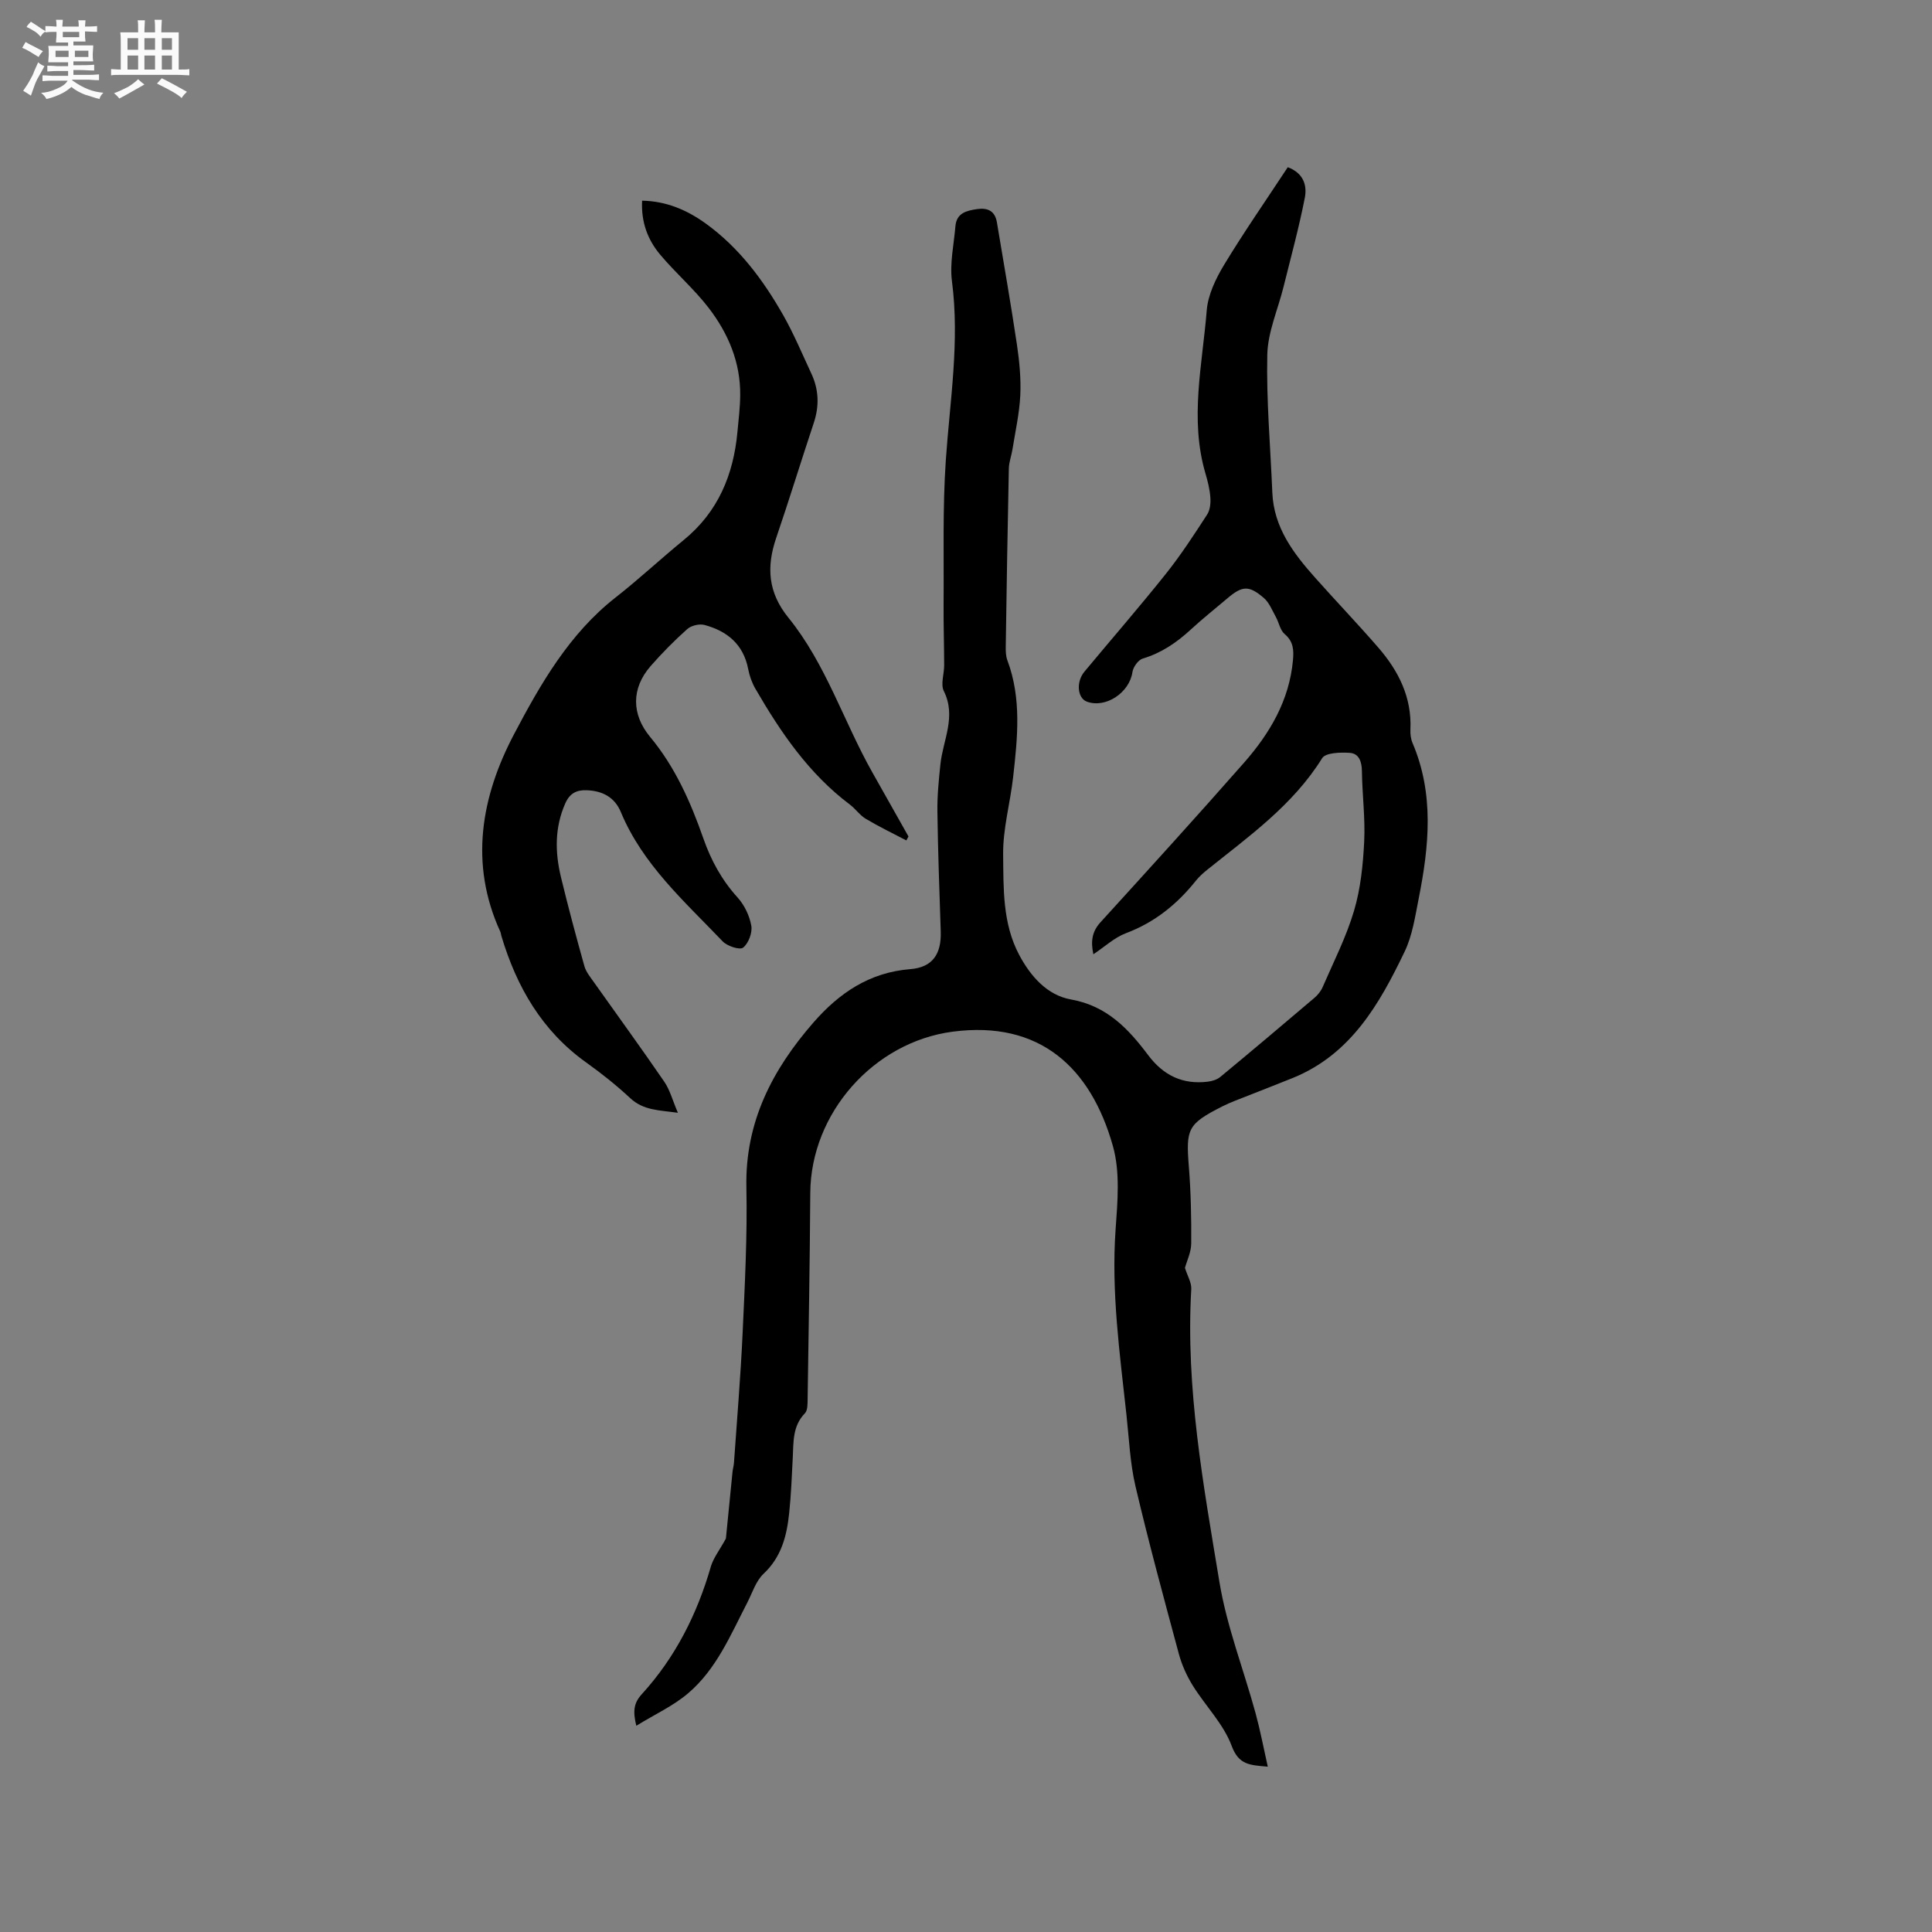 <svg enable-background="new 0 0 400 400" viewBox="0 0 400 400" xmlns="http://www.w3.org/2000/svg"><rect x="0" y="0" width="400" height="400" fill="#808080" stroke="none"/><path d="m6.8 9.5c.6.3 1.3.7 2.1 1.1-.4.4-.7.8-.9 1.2-.7-.4-1.3-.8-1.8-1.1s-1.1-.6-1.6-.8c.2-.4.5-.8.7-1.2.4.2.8.5 1.5.8zm.9 6.9c-.3.6-.5 1.1-.7 1.7s-.4 1.1-.6 1.7c-.6-.4-1.1-.7-1.6-1 .7-1 1.2-1.8 1.5-2.4.3-.5.6-1.1.8-1.7.3-.6.5-1.2.8-1.8.3.3.8.6 1.3.8-.7 1.3-1.2 2.2-1.5 2.7zm.1-11c.4.3 1 .7 1.7 1.1-.5.2-.8.6-1.1 1.1-.5-.6-1-1-1.4-1.2s-.9-.6-1.5-.8c.2-.4.5-.7.9-1.1.5.3.9.6 1.4.9zm10.5 13.1c1 .4 2 .6 3.1.7-.4.4-.7.8-.8 1.3-.9-.2-1.9-.6-3-.9-1-.4-2-.9-2.8-1.6-.5.4-1.1.9-1.9 1.3s-1.9.9-3.3 1.2c-.1-.3-.5-.8-1.1-1.3 1 0 2.1-.3 3.2-.8 1.2-.5 1.9-1 2.3-1.7h-3.2c-.4 0-1 0-2 .1v-1.2c1 0 1.7.1 2 .1h3.3v-1h-2.3c-.2 0-.9 0-2 .1v-1.2c1.2 0 1.9.1 2 .1h2.3v-.8h-4.1c0-.7.1-1.2.1-1.6 0-.5 0-1.1-.1-1.8h4.1v-.7h-2.5c0-.6.1-1.1.1-1.6v-.6h-.5c-.4 0-1 0-1.8.1v-1.3c1.2 0 1.9.1 2.1.1h.2c0-.3 0-.8-.1-1.4h1.4c0 .6-.1 1-.1 1.4h3.4c0-.4 0-.8-.1-1.3h1.5c0 .4-.1.9-.1 1.3.7 0 1.5 0 2.5-.1v1.2c-1 0-1.8-.1-2.5-.1v.6c0 .3 0 .8.1 1.5h-2.5v.8h4.1c0 .7-.1 1.3-.1 1.8s0 1 .1 1.5h-4.1v.8h1.4c.8 0 1.8 0 2.9-.1v1.2c-1 0-1.9-.1-2.8-.1h-1.5v1h3.2c.3 0 1 0 2.1-.1v1.2c-1.1 0-1.8-.1-2.1-.1h-3.4l-.1.1c1.4 1 2.4 1.5 3.4 1.9zm-4.1-6.7v-1.3h-2.7v1.3zm2.2-4.1v-1.1h-3.4v1.1zm1.9 4.1v-1.3h-2.8v1.3z" fill="#fafafb"/><path d="m37 6.7v2.3 5.4c1 0 1.8 0 2.2-.1v1.3c-.6 0-1.5-.1-2.5-.1h-11.9c-.7 0-1.3 0-1.8.1v-1.3c.5 0 1.1.1 2 .1v-5.2c0-1 0-1.8-.1-2.5h3.7c0-1.3 0-2.1-.1-2.5h1.5c0 .4-.1 1.3-.1 2.5h2.2c0-1.2 0-2.1-.1-2.6h1.5c0 .4-.1 1.3-.1 2.6zm-12.3 13.7c-.3-.4-.7-.8-1.1-1.1 1.1-.4 2.1-.9 2.9-1.3.8-.5 1.5-1 2.1-1.6.4.4.9.8 1.3 1.1-2.5 1.4-4.2 2.4-5.2 2.9zm3.9-10.1v-2.4h-2.2v2.4zm0 4.1v-2.9h-2.2v2.9zm3.5-4.1v-2.4h-2.2v2.4zm0 4.1v-2.9h-2.2v2.9zm.4 2.9 1-1.1c.6.3 1.4.7 2.5 1.3s2 1.1 2.7 1.5c-.4.4-.8.8-1.1 1.3-.8-.8-2.5-1.7-5.1-3zm3.1-7v-2.4h-2.1v2.4zm0 4.1v-2.9h-2.1v2.9z" fill="#fafafb"/><g fill="#000001"><path d="m150.29 318.54c.41-4.19.89-9 1.37-13.81.06-.63.26-1.25.3-1.88.62-8.94 1.38-17.88 1.79-26.83.46-10.06.99-20.14.78-30.2-.28-13.52 5.38-24.37 13.9-34.14 5.31-6.08 11.58-10.36 20.03-11.03 4.62-.36 6.46-3.13 6.31-7.78-.27-8.26-.58-16.53-.69-24.79-.05-3.27.28-6.56.62-9.82.52-5.03 3.35-9.87.71-15.18-.7-1.42.07-3.54.07-5.34-.01-4.21-.15-8.43-.12-12.64.08-9.94-.22-19.91.46-29.81.85-12.35 2.9-24.6 1.27-37.08-.48-3.7.4-7.59.72-11.38.23-2.73 2.29-3.22 4.49-3.54 2.23-.32 3.71.41 4.1 2.75 1.41 8.44 2.89 16.88 4.15 25.34.51 3.45.85 6.99.69 10.46-.18 3.73-1.02 7.43-1.61 11.14-.21 1.35-.73 2.67-.76 4.01-.26 12.29-.46 24.59-.64 36.89-.01.94.01 1.95.33 2.81 2.98 7.94 2.11 16.08 1.2 24.19-.6 5.36-2.13 10.69-2.07 16.02.08 7-.15 14.24 3.3 20.76 2.37 4.48 5.83 8.4 10.75 9.27 7.44 1.32 11.89 6.09 15.98 11.53 3.17 4.22 7.16 6.12 12.34 5.49.9-.11 1.91-.42 2.59-.98 6.53-5.4 13.01-10.87 19.47-16.36.7-.59 1.35-1.39 1.71-2.22 2.27-5.24 4.9-10.39 6.51-15.83 1.36-4.58 1.86-9.51 2.1-14.31.24-4.85-.41-9.74-.47-14.61-.03-1.97-.61-3.64-2.52-3.77-1.93-.13-5-.04-5.71 1.1-6.05 9.74-15.18 16.18-23.84 23.14-.82.66-1.62 1.38-2.28 2.2-3.9 4.89-8.55 8.66-14.51 10.9-2.37.89-4.37 2.79-6.74 4.36-.56-2.65-.31-4.67 1.47-6.62 9.98-10.96 19.96-21.93 29.75-33.07 5.31-6.05 9.34-12.86 10.1-21.16.19-2.05.14-3.88-1.71-5.44-.95-.8-1.19-2.41-1.85-3.59-.75-1.35-1.36-2.94-2.48-3.9-3.12-2.67-4.48-2.52-7.62.16-2.5 2.13-5.09 4.17-7.5 6.4-2.92 2.69-6.07 4.84-9.94 6-.93.28-1.98 1.75-2.13 2.79-.6 4.23-5.49 7.55-9.41 6.14-1.98-.72-2.31-4.08-.53-6.22 5.63-6.77 11.4-13.41 16.89-20.29 3.09-3.88 5.81-8.07 8.51-12.23.62-.95.76-2.38.67-3.56-.12-1.67-.54-3.35-1.02-4.97-3.3-11.27-.63-22.53.27-33.74.26-3.23 1.87-6.58 3.59-9.43 4.16-6.87 8.76-13.48 13.19-20.22 3.34 1.24 4.01 3.87 3.53 6.32-1.21 6.2-2.89 12.32-4.41 18.46-1.16 4.68-3.25 9.32-3.36 14.02-.21 9.5.65 19.02 1.04 28.54.3 7.27 4.38 12.62 8.93 17.72 4.3 4.83 8.77 9.5 13 14.38 4.2 4.84 6.97 10.31 6.66 16.98-.04.93.08 1.95.44 2.79 4.51 10.57 3.43 21.37 1.28 32.18-.74 3.73-1.3 7.65-2.92 11.02-5.2 10.83-11.11 21.23-23.1 26.13-3.04 1.24-6.11 2.4-9.15 3.62-1.87.75-3.78 1.41-5.56 2.32-7.11 3.62-7.49 4.62-6.86 12.46.42 5.27.53 10.58.49 15.87-.01 1.82-.91 3.63-1.3 5.08.51 1.63 1.39 3.05 1.31 4.41-1.19 20.51 2.52 40.58 5.83 60.62 1.52 9.21 5 18.09 7.48 27.15.96 3.52 1.64 7.11 2.53 11.08-3.7-.33-6-.33-7.47-4.29-1.68-4.53-5.42-8.27-8.05-12.49-1.25-2.01-2.27-4.27-2.89-6.56-3.11-11.54-6.25-23.08-8.98-34.71-1.13-4.82-1.33-9.86-1.87-14.8-1.39-12.74-3.16-25.44-2.25-38.35.41-5.76.97-11.91-.56-17.31-4.55-16.13-15.06-26.05-33.19-23.66-16.3 2.15-29.35 16.82-29.46 33.38-.09 14.21-.34 28.41-.55 42.62-.02 1.02.03 2.39-.56 3-2.59 2.67-2.35 5.97-2.52 9.24-.19 3.81-.34 7.63-.74 11.43-.49 4.69-1.59 9.08-5.31 12.57-1.6 1.51-2.33 3.97-3.39 6.02-3.45 6.67-6.38 13.77-12.25 18.74-3.06 2.6-6.85 4.33-10.7 6.7-.74-3.03-.53-4.71 1.14-6.54 6.96-7.63 11.49-16.63 14.33-26.54.56-1.76 1.82-3.37 3.08-5.68z"/><path d="m187.65 174c-2.81-1.47-5.67-2.85-8.39-4.47-1.25-.74-2.13-2.07-3.31-2.96-8.49-6.38-14.31-14.93-19.54-23.95-.73-1.25-1.24-2.7-1.51-4.12-.99-5.1-4.35-7.85-9.05-9.11-1.06-.28-2.74.12-3.56.85-2.68 2.39-5.23 4.97-7.6 7.68-4 4.6-3.97 9.98-.08 14.66 5.17 6.22 8.38 13.48 11.01 21 1.6 4.58 3.82 8.63 7.1 12.25 1.41 1.56 2.47 3.78 2.83 5.84.25 1.44-.58 3.64-1.7 4.53-.68.54-3.29-.31-4.24-1.31-7.87-8.25-16.55-15.88-21.08-26.78-1.27-3.06-3.81-4.38-7.06-4.5-2.11-.08-3.52.64-4.44 2.73-2.21 5.01-2.13 10.12-.89 15.26 1.49 6.17 3.14 12.31 4.85 18.42.32 1.16 1.17 2.2 1.89 3.22 4.89 6.91 9.88 13.75 14.66 20.73 1.16 1.69 1.69 3.81 2.81 6.42-3.93-.55-7.14-.48-9.88-3.04-2.86-2.67-5.95-5.12-9.14-7.4-9.14-6.54-14.37-15.64-17.52-26.16-.09-.3-.11-.64-.24-.92-6.46-14.12-3.91-28.01 2.84-40.83 5.46-10.37 11.42-20.81 21.04-28.34 4.84-3.79 9.34-8 14.1-11.89 7.12-5.81 10.31-13.51 11.13-22.4.24-2.53.55-5.07.57-7.6.07-6.8-2.49-12.8-6.51-18.04-3.02-3.93-6.85-7.23-10.05-11.04-2.57-3.06-3.97-6.7-3.75-11.18 5.01.08 9.31 1.94 13.18 4.73 6.92 5 11.92 11.72 16.08 19.05 2.18 3.86 3.9 7.98 5.78 12.01 1.55 3.32 1.67 6.7.51 10.2-2.64 7.93-5.09 15.93-7.79 23.84-2.05 6.02-1.7 11.3 2.55 16.53 7.75 9.56 11.4 21.45 17.38 32.04 2.49 4.41 4.98 8.82 7.46 13.23-.14.28-.29.55-.44.82z"/></g></svg>